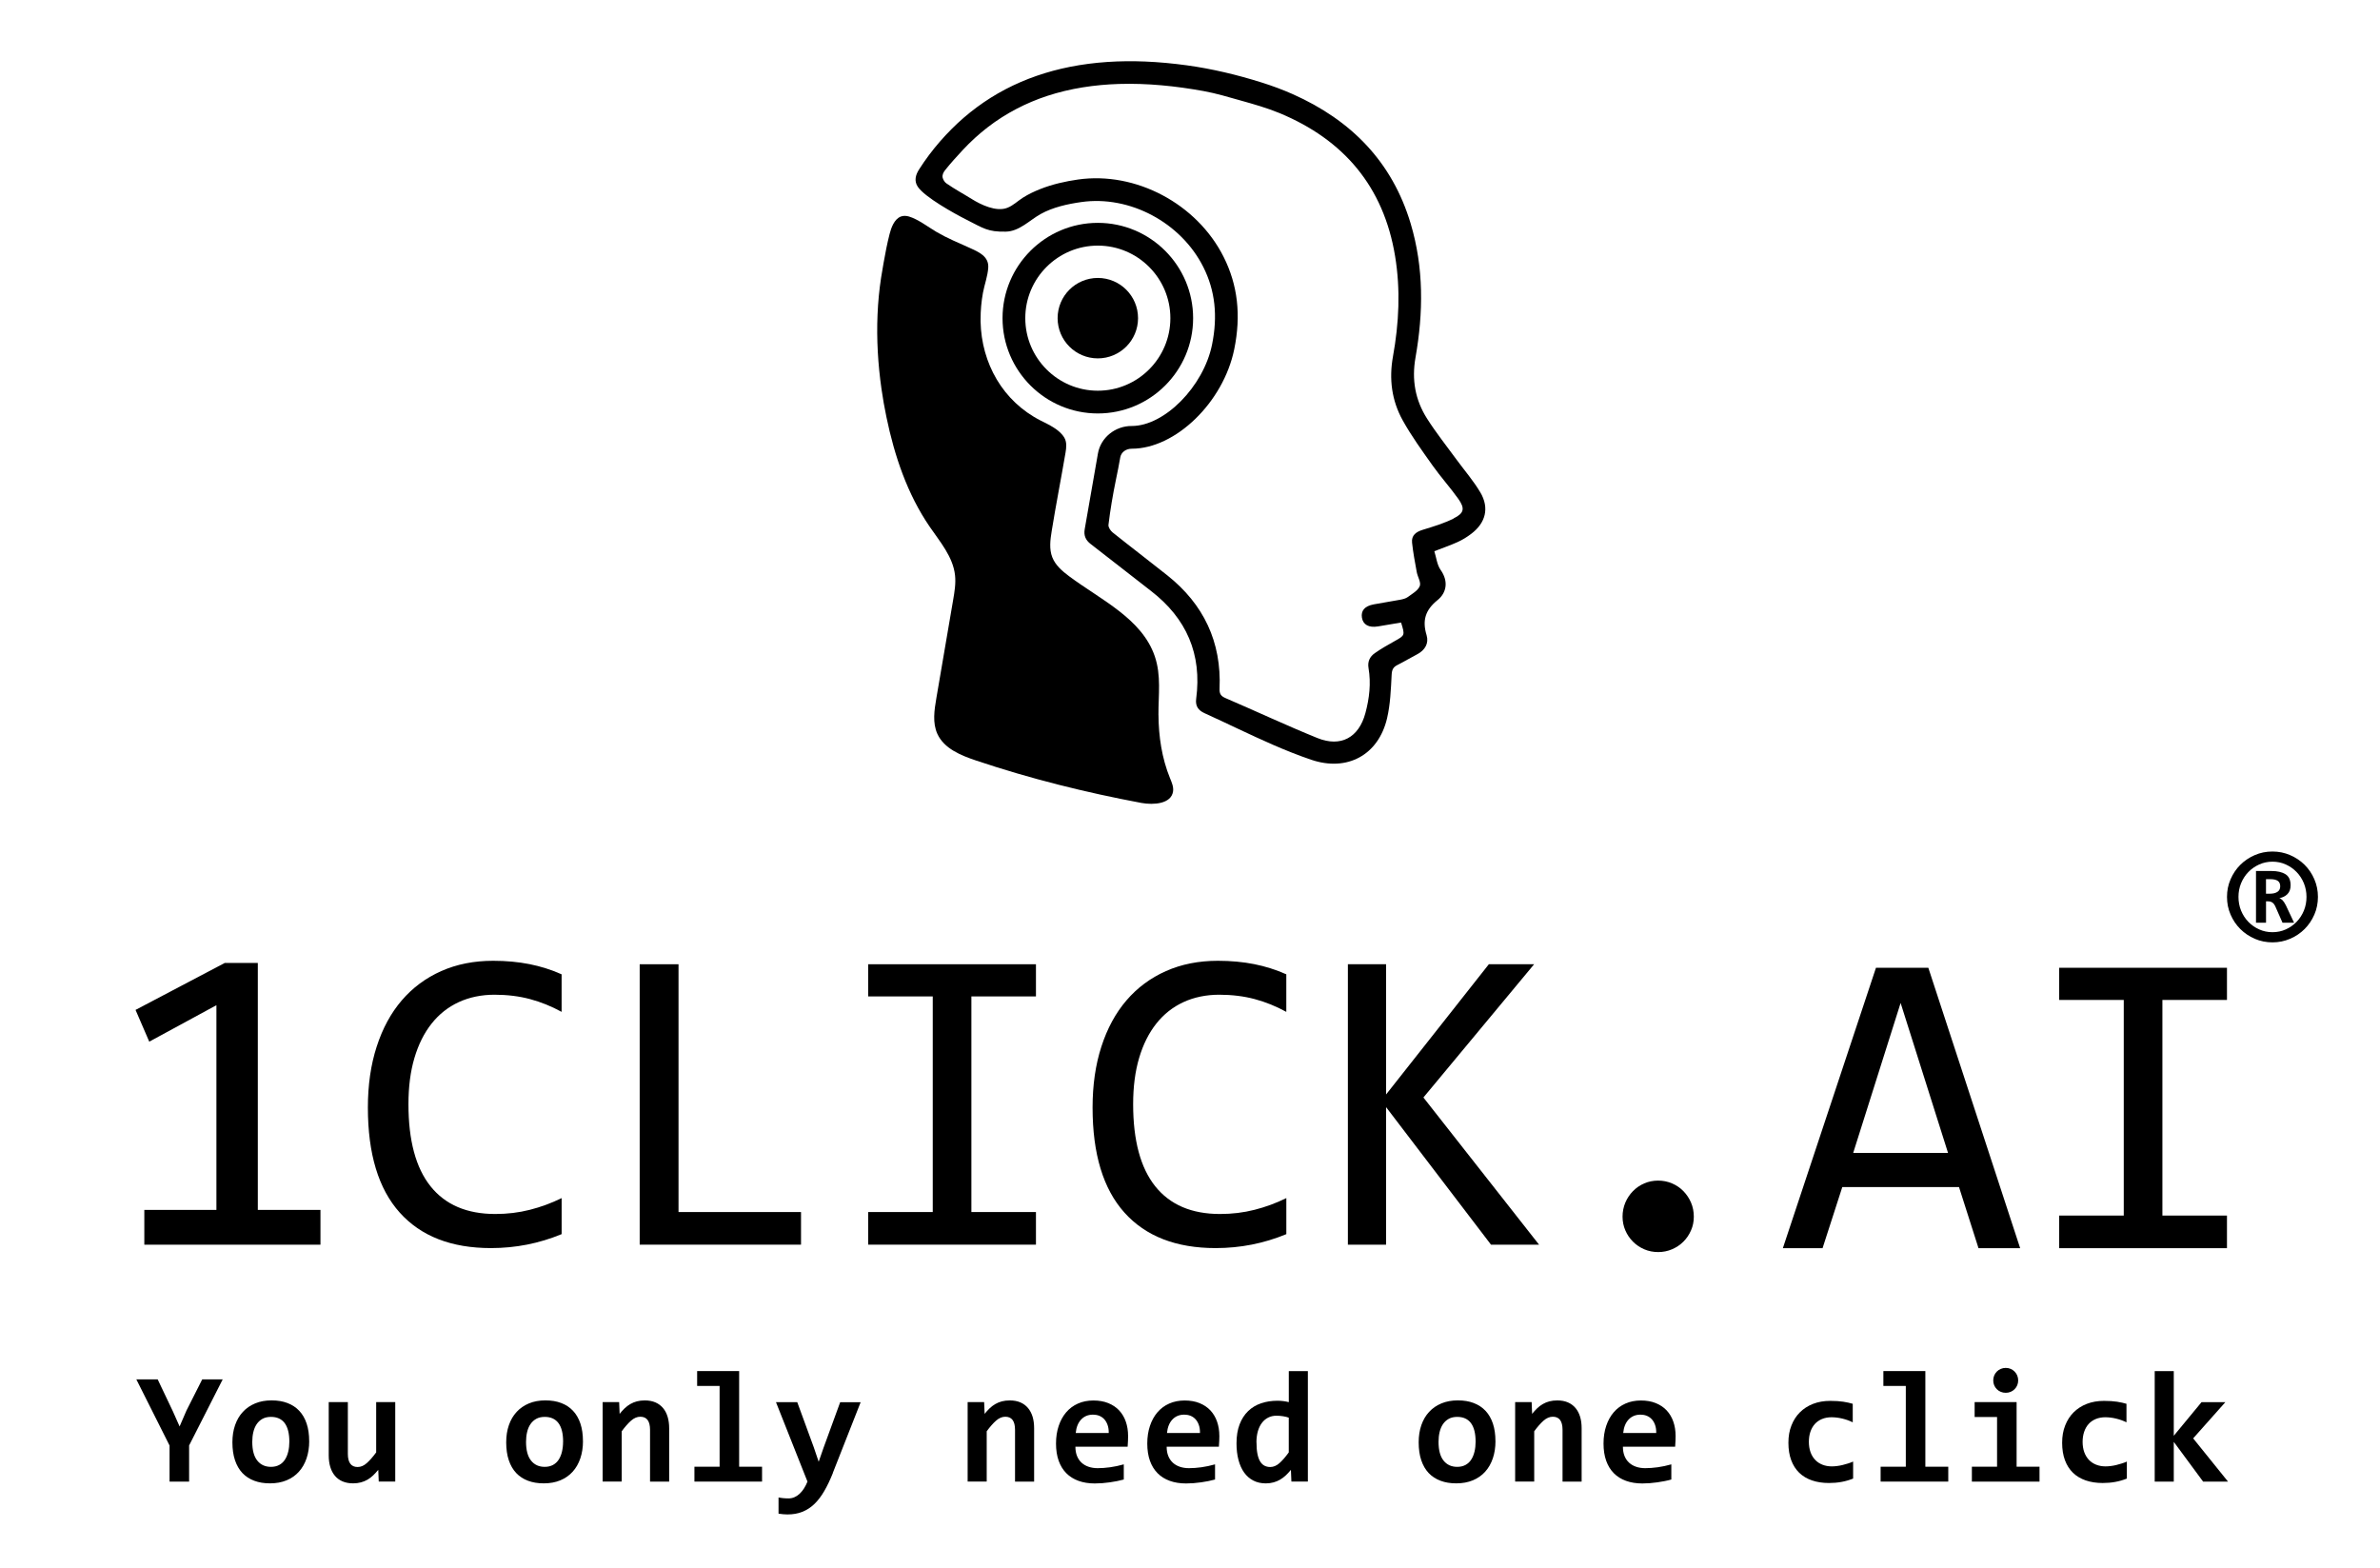 <?xml version="1.0" encoding="UTF-8"?><svg id="Camada_1" xmlns="http://www.w3.org/2000/svg" viewBox="0 0 742.77 489.19"><defs><style>.cls-1{stroke-width:0px;}</style></defs><path class="cls-1" d="M100.01,388.43h-54.97v-10.85h22.5v-63.88l-20.96,11.38-4.28-9.91,27.85-14.66h10.31v77.07h19.55v10.85Z"/><path class="cls-1" d="M175.27,385.15c-7.01,2.9-14.35,4.35-22.03,4.35-12.37,0-21.86-3.69-28.49-11.08-6.63-7.39-9.94-18.31-9.94-32.78,0-7.01.91-13.35,2.75-19.02,1.83-5.67,4.44-10.48,7.83-14.43,3.39-3.95,7.5-7,12.32-9.14,4.82-2.14,10.22-3.21,16.2-3.21,4.06,0,7.83.35,11.32,1.04,3.48.69,6.83,1.75,10.04,3.18v11.72c-3.17-1.74-6.45-3.07-9.84-3.98-3.39-.91-7.1-1.37-11.11-1.37s-7.82.77-11.15,2.31c-3.33,1.54-6.15,3.77-8.47,6.7-2.32,2.92-4.11,6.49-5.36,10.71-1.25,4.22-1.87,9.03-1.87,14.43,0,11.34,2.3,19.89,6.9,25.64,4.6,5.76,11.34,8.64,20.22,8.64,3.75,0,7.34-.43,10.78-1.31,3.44-.87,6.74-2.09,9.91-3.65v11.25Z"/><path class="cls-1" d="M249.99,388.43h-50.35v-87.51h12.12v77.33h38.23v10.18Z"/><path class="cls-1" d="M291.1,310.96h-20.15v-10.04h52.36v10.04h-20.15v67.29h20.15v10.18h-52.36v-10.18h20.15v-67.29Z"/><path class="cls-1" d="M401.44,385.15c-7.01,2.9-14.35,4.35-22.03,4.35-12.37,0-21.86-3.69-28.49-11.08-6.63-7.39-9.94-18.31-9.94-32.78,0-7.01.91-13.35,2.75-19.02,1.83-5.67,4.44-10.48,7.83-14.43,3.39-3.95,7.5-7,12.32-9.14,4.82-2.14,10.22-3.21,16.2-3.21,4.06,0,7.83.35,11.32,1.04,3.48.69,6.83,1.75,10.04,3.18v11.72c-3.17-1.74-6.45-3.07-9.84-3.98-3.39-.91-7.1-1.37-11.11-1.37s-7.82.77-11.15,2.31c-3.33,1.54-6.15,3.77-8.47,6.7-2.32,2.92-4.11,6.49-5.36,10.71-1.25,4.22-1.87,9.03-1.87,14.43,0,11.34,2.3,19.89,6.9,25.64,4.6,5.76,11.34,8.64,20.22,8.64,3.75,0,7.34-.43,10.78-1.31,3.44-.87,6.74-2.09,9.91-3.65v11.25Z"/><path class="cls-1" d="M480.32,388.43h-15l-32.74-42.92v42.92h-11.92v-87.51h11.92v40.64l32.07-40.64h14.13l-34.55,41.58,36.09,45.93Z"/><path class="cls-1" d="M709.21,265.74c1.94,0,3.78.37,5.51,1.12,1.73.75,3.23,1.75,4.52,3.03,1.28,1.27,2.3,2.77,3.04,4.5.75,1.73,1.12,3.56,1.12,5.51s-.37,3.81-1.12,5.53c-.75,1.72-1.76,3.22-3.04,4.5-1.28,1.28-2.79,2.3-4.52,3.04-1.73.75-3.57,1.12-5.51,1.12s-3.81-.37-5.53-1.12c-1.72-.75-3.22-1.76-4.5-3.04-1.28-1.28-2.3-2.78-3.04-4.5-.75-1.72-1.12-3.56-1.12-5.53s.37-3.78,1.12-5.51c.75-1.73,1.76-3.23,3.04-4.5,1.28-1.27,2.78-2.28,4.5-3.03s3.56-1.12,5.53-1.12ZM709.21,268.91c-1.47,0-2.85.29-4.14.87-1.29.58-2.42,1.37-3.38,2.36-.96.99-1.72,2.16-2.27,3.49-.55,1.33-.82,2.76-.82,4.27s.27,2.96.82,4.3c.55,1.33,1.3,2.5,2.27,3.49.96.99,2.09,1.78,3.38,2.36,1.29.58,2.67.87,4.14.87s2.88-.29,4.16-.87c1.28-.58,2.4-1.37,3.37-2.36.96-.99,1.72-2.16,2.27-3.49.55-1.33.82-2.77.82-4.3s-.28-2.93-.82-4.27c-.55-1.33-1.31-2.5-2.27-3.49-.96-.99-2.09-1.78-3.37-2.36-1.28-.58-2.67-.87-4.16-.87ZM712.35,287.97l-2.3-5.22c-.23-.48-.52-.84-.88-1.09-.36-.25-.81-.37-1.35-.37h-.62v6.67h-3.13v-16.14h4.84c1.82,0,3.27.33,4.34.99,1.08.66,1.62,1.82,1.62,3.48,0,1.18-.34,2.1-1.01,2.76s-1.52,1.08-2.53,1.24c.37.1.72.33,1.05.68.33.35.67.88,1.02,1.58l2.55,5.4h-3.6ZM711.63,276.61c0-.79-.25-1.36-.76-1.71-.51-.35-1.27-.53-2.28-.53h-1.4v4.53h1.27c.95,0,1.72-.19,2.3-.57.58-.38.87-.96.87-1.72Z"/><path class="cls-1" d="M517.5,368.44c1.52,0,2.96.29,4.32.87,1.36.58,2.55,1.38,3.55,2.41,1,1.03,1.8,2.22,2.38,3.58.58,1.36.87,2.82.87,4.39s-.29,2.95-.87,4.28c-.58,1.34-1.37,2.51-2.38,3.52s-2.19,1.8-3.55,2.38c-1.36.58-2.8.87-4.32.87s-3.01-.29-4.35-.87c-1.34-.58-2.51-1.37-3.52-2.38s-1.8-2.18-2.38-3.52c-.58-1.34-.87-2.77-.87-4.28s.29-3.02.87-4.39c.58-1.36,1.37-2.55,2.38-3.58,1-1.03,2.18-1.83,3.52-2.41,1.34-.58,2.79-.87,4.35-.87Z"/><path class="cls-1" d="M630.46,389.53h-12.99l-6.09-19.08h-36.42l-6.16,19.08h-12.39l29.06-87.51h16.34l28.66,87.51ZM607.96,359.8l-14.8-46.8-14.8,46.8h29.59Z"/><path class="cls-1" d="M662.8,312.06h-20.15v-10.04h52.36v10.04h-20.15v67.29h20.15v10.18h-52.36v-10.18h20.15v-67.29Z"/><path class="cls-1" d="M59.02,451.07v11.3h-6.1v-11.25l-10.37-20.65h6.66l4.69,9.86,2.15,4.83,2.15-4.98,4.91-9.71h6.39l-10.47,20.6Z"/><path class="cls-1" d="M96.5,449.77c0,1.95-.28,3.74-.83,5.36-.55,1.62-1.35,3.01-2.39,4.16-1.04,1.16-2.32,2.05-3.83,2.68-1.51.63-3.24.95-5.17.95s-3.48-.27-4.93-.81c-1.45-.54-2.68-1.34-3.69-2.4-1.01-1.07-1.78-2.4-2.32-4-.54-1.6-.81-3.47-.81-5.6,0-1.97.28-3.76.84-5.37.56-1.61,1.37-2.99,2.42-4.12,1.05-1.14,2.33-2.02,3.84-2.65,1.51-.63,3.22-.94,5.12-.94s3.51.27,4.95.82,2.68,1.35,3.69,2.43c1.01,1.07,1.78,2.4,2.31,3.99.53,1.59.79,3.42.79,5.5ZM90.3,449.92c0-2.57-.49-4.5-1.45-5.8-.97-1.29-2.4-1.94-4.28-1.94-1.04,0-1.93.2-2.66.61-.73.41-1.33.96-1.81,1.67-.47.71-.82,1.53-1.04,2.48-.22.94-.33,1.95-.33,3.03,0,2.59.52,4.54,1.56,5.84,1.04,1.31,2.47,1.96,4.27,1.96.99,0,1.85-.2,2.59-.6s1.33-.95,1.78-1.66c.46-.71.8-1.54,1.03-2.5.23-.96.34-1.99.34-3.1Z"/><path class="cls-1" d="M108.56,437.57v16.15c0,1.35.25,2.37.76,3.06.5.69,1.27,1.04,2.29,1.04s1.95-.41,2.87-1.23c.92-.82,1.89-1.93,2.92-3.33v-15.69h5.95v24.79h-5.15l-.15-3.66c-.52.63-1.05,1.21-1.59,1.73-.54.52-1.12.96-1.75,1.33s-1.31.65-2.05.85c-.74.2-1.56.31-2.45.31-1.27,0-2.38-.21-3.33-.62-.95-.41-1.75-1-2.38-1.77-.64-.76-1.11-1.68-1.43-2.74-.32-1.07-.48-2.26-.48-3.58v-16.64h5.95Z"/><path class="cls-1" d="M181.94,449.77c0,1.95-.28,3.74-.83,5.36-.55,1.62-1.35,3.01-2.39,4.16s-2.32,2.05-3.83,2.68c-1.51.63-3.24.95-5.17.95s-3.48-.27-4.93-.81c-1.45-.54-2.68-1.34-3.68-2.4-1.01-1.07-1.78-2.4-2.32-4-.54-1.6-.81-3.47-.81-5.6,0-1.97.28-3.76.84-5.37.56-1.61,1.37-2.99,2.42-4.12,1.05-1.14,2.33-2.02,3.84-2.65,1.51-.63,3.22-.94,5.12-.94s3.51.27,4.95.82c1.45.55,2.68,1.35,3.68,2.43,1.01,1.07,1.78,2.4,2.31,3.99.53,1.59.79,3.42.79,5.5ZM175.74,449.92c0-2.57-.48-4.5-1.45-5.8-.97-1.29-2.39-1.94-4.28-1.94-1.04,0-1.93.2-2.66.61-.73.41-1.33.96-1.81,1.67s-.82,1.53-1.04,2.48c-.22.94-.33,1.95-.33,3.03,0,2.59.52,4.54,1.56,5.84,1.04,1.31,2.46,1.96,4.27,1.96.99,0,1.85-.2,2.59-.6.73-.4,1.32-.95,1.78-1.66.45-.71.8-1.54,1.02-2.5s.34-1.99.34-3.1Z"/><path class="cls-1" d="M202.87,462.37v-16.16c0-2.72-1.01-4.08-3.03-4.08-1.01,0-1.97.41-2.89,1.22-.92.81-1.89,1.92-2.92,3.32v15.69h-5.95v-24.79h5.15l.15,3.66c.5-.63,1.03-1.21,1.57-1.73.55-.52,1.13-.96,1.77-1.33.64-.37,1.32-.65,2.05-.84.73-.19,1.55-.29,2.47-.29,1.27,0,2.37.21,3.32.62.94.41,1.73,1,2.37,1.76.64.76,1.11,1.67,1.43,2.73.32,1.07.48,2.26.48,3.58v16.64h-5.95Z"/><path class="cls-1" d="M224.57,432.52h-7v-4.64h13.11v29.85h7.15v4.64h-21.11v-4.64h7.86v-25.21Z"/><path class="cls-1" d="M259.95,459.66c-.86,2.15-1.76,4.03-2.7,5.65-.94,1.62-1.96,2.97-3.09,4.05-1.12,1.08-2.37,1.89-3.75,2.44-1.37.55-2.92.82-4.63.82-.41,0-.85-.02-1.33-.06-.48-.04-.97-.1-1.48-.18v-5.05c.19.03.42.07.67.11.25.04.52.07.79.1.28.02.56.05.84.06.28.02.55.02.79.02.68,0,1.32-.13,1.9-.39.59-.26,1.13-.62,1.62-1.09s.95-1.02,1.35-1.66c.41-.64.76-1.35,1.07-2.11l-9.83-24.79h6.64l5.15,14.06,1.54,4.54,1.51-4.34,5.2-14.25h6.39l-8.69,22.08Z"/><path class="cls-1" d="M316.78,462.37v-16.16c0-2.72-1.01-4.08-3.03-4.08-1.01,0-1.97.41-2.89,1.22-.92.81-1.89,1.92-2.92,3.32v15.69h-5.95v-24.79h5.15l.15,3.66c.5-.63,1.03-1.21,1.57-1.73s1.13-.96,1.77-1.33c.63-.37,1.32-.65,2.05-.84.73-.19,1.55-.29,2.47-.29,1.27,0,2.37.21,3.32.62.94.41,1.73,1,2.37,1.76.63.76,1.11,1.67,1.43,2.73.32,1.07.47,2.26.47,3.58v16.64h-5.95Z"/><path class="cls-1" d="M352.07,448.07c0,.41-.01.94-.04,1.59-.02.65-.06,1.26-.11,1.83h-16.3c0,1.09.17,2.05.5,2.88.33.83.81,1.53,1.41,2.09.61.56,1.34.99,2.2,1.28.85.29,1.8.44,2.84.44,1.2,0,2.49-.09,3.87-.28,1.37-.19,2.8-.49,4.28-.91v4.73c-.64.18-1.33.34-2.07.49-.75.15-1.51.28-2.29.39-.78.11-1.57.2-2.37.26s-1.57.09-2.32.09c-1.89,0-3.58-.27-5.07-.81-1.5-.54-2.77-1.33-3.81-2.38-1.04-1.05-1.84-2.35-2.39-3.89-.55-1.55-.83-3.33-.83-5.37s.28-3.85.83-5.5c.55-1.65,1.33-3.07,2.34-4.25,1.01-1.18,2.23-2.09,3.67-2.73,1.44-.64,3.05-.96,4.82-.96s3.31.27,4.66.82,2.48,1.31,3.39,2.28c.91.98,1.6,2.14,2.07,3.49.47,1.35.71,2.83.71,4.44ZM346.02,447.21c.02-.98-.11-1.83-.37-2.55s-.62-1.32-1.06-1.79c-.45-.47-.97-.82-1.56-1.05-.59-.23-1.23-.34-1.92-.34-1.5,0-2.73.5-3.68,1.5-.96,1-1.53,2.41-1.71,4.23h10.3Z"/><path class="cls-1" d="M380.55,448.07c0,.41-.01.94-.04,1.59-.02.65-.06,1.26-.11,1.83h-16.3c0,1.09.17,2.05.5,2.88.33.83.81,1.53,1.41,2.09.61.56,1.34.99,2.2,1.28.85.29,1.8.44,2.84.44,1.2,0,2.49-.09,3.87-.28,1.37-.19,2.8-.49,4.28-.91v4.73c-.64.18-1.33.34-2.07.49-.75.15-1.51.28-2.29.39-.78.11-1.57.2-2.37.26s-1.57.09-2.32.09c-1.89,0-3.58-.27-5.07-.81-1.5-.54-2.77-1.33-3.81-2.38-1.04-1.05-1.84-2.35-2.39-3.89-.55-1.55-.83-3.33-.83-5.37s.28-3.85.83-5.5c.55-1.65,1.33-3.07,2.34-4.25,1.01-1.18,2.23-2.09,3.67-2.73,1.44-.64,3.05-.96,4.82-.96s3.31.27,4.66.82,2.48,1.31,3.39,2.28c.91.98,1.6,2.14,2.07,3.49.47,1.35.71,2.83.71,4.44ZM374.5,447.21c.02-.98-.11-1.83-.37-2.55s-.62-1.32-1.06-1.79c-.45-.47-.97-.82-1.56-1.05-.59-.23-1.23-.34-1.92-.34-1.5,0-2.73.5-3.68,1.5-.96,1-1.53,2.41-1.71,4.23h10.3Z"/><path class="cls-1" d="M403.03,462.37l-.15-3.66c-.52.63-1.06,1.21-1.61,1.73-.55.52-1.15.96-1.78,1.33-.63.37-1.31.65-2.04.85s-1.53.31-2.4.31c-1.46,0-2.77-.29-3.9-.88-1.14-.59-2.09-1.42-2.87-2.5-.77-1.08-1.36-2.4-1.77-3.94-.41-1.55-.61-3.27-.61-5.17,0-2.28.32-4.25.96-5.92.64-1.67,1.53-3.05,2.67-4.15s2.49-1.91,4.05-2.44c1.56-.53,3.26-.79,5.1-.79.62,0,1.24.04,1.87.12.63.08,1.18.19,1.67.32v-9.69h5.95v34.48h-5.15ZM392.14,450.16c0,1.37.09,2.53.28,3.5.19.97.46,1.76.83,2.38.37.62.82,1.07,1.35,1.35s1.15.43,1.83.43c1.01,0,1.97-.41,2.88-1.22s1.88-1.93,2.9-3.34v-10.84c-.47-.18-1.05-.32-1.75-.44-.69-.11-1.39-.17-2.09-.17-.96,0-1.82.19-2.59.59-.77.39-1.42.94-1.96,1.66-.55.72-.96,1.59-1.26,2.62-.29,1.03-.44,2.19-.44,3.48Z"/><path class="cls-1" d="M466.72,449.77c0,1.95-.28,3.74-.83,5.36s-1.35,3.01-2.39,4.16c-1.04,1.16-2.32,2.05-3.83,2.68-1.51.63-3.24.95-5.17.95s-3.48-.27-4.93-.81c-1.45-.54-2.68-1.34-3.69-2.4-1.01-1.07-1.78-2.4-2.32-4-.54-1.6-.81-3.47-.81-5.6,0-1.97.28-3.76.84-5.37.56-1.61,1.37-2.99,2.42-4.12,1.05-1.14,2.33-2.02,3.84-2.65,1.51-.63,3.22-.94,5.12-.94s3.51.27,4.95.82,2.68,1.35,3.69,2.43,1.78,2.4,2.31,3.99c.53,1.59.79,3.42.79,5.5ZM460.52,449.92c0-2.57-.49-4.5-1.45-5.8-.97-1.29-2.4-1.94-4.28-1.94-1.04,0-1.93.2-2.66.61-.73.41-1.33.96-1.81,1.67-.47.71-.82,1.53-1.04,2.48-.22.94-.33,1.95-.33,3.03,0,2.59.52,4.54,1.56,5.84,1.04,1.31,2.47,1.96,4.27,1.96.99,0,1.85-.2,2.59-.6s1.33-.95,1.78-1.66c.46-.71.8-1.54,1.03-2.5.23-.96.34-1.99.34-3.1Z"/><path class="cls-1" d="M487.65,462.37v-16.16c0-2.72-1.01-4.08-3.03-4.08-1.01,0-1.97.41-2.89,1.22-.92.81-1.89,1.92-2.92,3.32v15.69h-5.95v-24.79h5.15l.15,3.66c.5-.63,1.03-1.21,1.57-1.73s1.13-.96,1.77-1.33c.63-.37,1.32-.65,2.05-.84.73-.19,1.55-.29,2.47-.29,1.27,0,2.37.21,3.32.62.94.41,1.73,1,2.37,1.76.63.76,1.11,1.67,1.43,2.73.32,1.07.47,2.26.47,3.58v16.64h-5.95Z"/><path class="cls-1" d="M522.94,448.07c0,.41-.01.94-.04,1.59-.02.65-.06,1.26-.11,1.83h-16.3c0,1.09.17,2.05.5,2.88.33.83.81,1.53,1.42,2.09.61.56,1.34.99,2.2,1.28.85.29,1.8.44,2.84.44,1.2,0,2.49-.09,3.87-.28,1.37-.19,2.8-.49,4.28-.91v4.73c-.63.18-1.33.34-2.07.49-.75.15-1.51.28-2.29.39s-1.57.2-2.37.26-1.57.09-2.32.09c-1.89,0-3.58-.27-5.08-.81-1.5-.54-2.77-1.33-3.81-2.38s-1.84-2.35-2.39-3.89c-.55-1.55-.83-3.33-.83-5.37s.28-3.85.83-5.5c.55-1.65,1.33-3.07,2.34-4.25,1.01-1.18,2.23-2.09,3.67-2.73,1.44-.64,3.05-.96,4.82-.96s3.31.27,4.66.82,2.48,1.31,3.39,2.28c.91.98,1.6,2.14,2.07,3.49.47,1.35.71,2.83.71,4.44ZM516.89,447.21c.02-.98-.11-1.83-.37-2.55s-.61-1.32-1.06-1.79c-.45-.47-.97-.82-1.56-1.05-.6-.23-1.23-.34-1.92-.34-1.5,0-2.73.5-3.69,1.5s-1.53,2.41-1.71,4.23h10.3Z"/><path class="cls-1" d="M578.36,461.42c-1.17.47-2.38.82-3.64,1.05-1.25.23-2.56.34-3.93.34-1.97,0-3.73-.27-5.3-.81-1.56-.54-2.89-1.33-3.98-2.39-1.09-1.06-1.92-2.37-2.5-3.93-.58-1.56-.87-3.37-.87-5.42s.31-3.78.94-5.39c.63-1.61,1.51-2.99,2.65-4.12s2.51-2.02,4.11-2.64c1.6-.62,3.39-.93,5.36-.93,1.61,0,2.96.09,4.06.26,1.1.17,2.09.39,2.96.65v5.78c-1.01-.5-2.1-.89-3.28-1.17-1.18-.28-2.3-.41-3.36-.41s-2.1.19-2.98.56c-.88.37-1.62.89-2.22,1.56s-1.06,1.48-1.38,2.43c-.32.95-.47,2-.47,3.14s.17,2.25.51,3.2.83,1.74,1.45,2.4,1.38,1.16,2.26,1.51c.88.35,1.85.53,2.93.53.52,0,1.07-.04,1.65-.11s1.15-.18,1.73-.32,1.15-.3,1.71-.48c.56-.18,1.09-.37,1.57-.59v5.3Z"/><path class="cls-1" d="M594.78,432.52h-7v-4.64h13.1v29.85h7.15v4.64h-21.11v-4.64h7.86v-25.21Z"/><path class="cls-1" d="M623.26,442.21h-7v-4.64h13.1v20.16h7.15v4.64h-21.11v-4.64h7.86v-15.52ZM629.85,430.79c0,.54-.1,1.04-.29,1.51-.2.47-.47.88-.82,1.23-.35.35-.76.63-1.23.83-.47.2-.98.3-1.54.3s-1.07-.1-1.55-.3c-.48-.2-.89-.48-1.24-.83-.35-.35-.62-.76-.82-1.23-.2-.47-.29-.98-.29-1.51s.1-1.04.29-1.51c.19-.47.47-.89.82-1.24.35-.36.77-.64,1.24-.84.48-.2,1-.31,1.55-.31s1.07.1,1.54.31c.47.2.88.48,1.23.84.35.36.62.77.82,1.24.19.47.29.98.29,1.51Z"/><path class="cls-1" d="M663.79,461.42c-1.17.47-2.38.82-3.64,1.05-1.25.23-2.56.34-3.93.34-1.97,0-3.73-.27-5.3-.81-1.56-.54-2.89-1.33-3.98-2.39-1.09-1.06-1.92-2.37-2.5-3.93-.58-1.56-.87-3.37-.87-5.42s.31-3.78.94-5.39c.63-1.61,1.51-2.99,2.65-4.12s2.51-2.02,4.11-2.64c1.6-.62,3.39-.93,5.36-.93,1.61,0,2.96.09,4.06.26s2.09.39,2.96.65v5.78c-1.01-.5-2.1-.89-3.28-1.17-1.18-.28-2.3-.41-3.35-.41s-2.1.19-2.98.56c-.88.37-1.62.89-2.22,1.56-.6.67-1.06,1.48-1.38,2.43-.32.95-.48,2-.48,3.14s.17,2.25.51,3.2c.34.94.83,1.74,1.45,2.4.63.66,1.38,1.16,2.26,1.51.88.35,1.86.53,2.93.53.52,0,1.07-.04,1.65-.11.58-.07,1.15-.18,1.73-.32.58-.14,1.15-.3,1.71-.48.56-.18,1.09-.37,1.57-.59v5.3Z"/><path class="cls-1" d="M687.56,462.37l-9.15-12.4v12.4h-5.95v-34.48h5.95v20.18l8.66-10.49h7.44l-10.05,11.3,10.88,13.5h-7.78Z"/><path class="cls-1" d="M361.54,223.12c-.04-6.22.92-12.29-1.16-18.35-4.03-11.73-16.76-17.52-26.71-24.93-2.15-1.6-4.28-3.43-5.26-5.92-1.01-2.57-.63-5.45-.19-8.18,1.32-8.2,2.94-16.35,4.33-24.54.25-1.51.43-3.17-.35-4.55-1.48-2.61-4.94-4.14-7.42-5.4-11.83-6.01-18.47-17.92-18.75-30.84,0-.25,0-.5,0-.74-.01-2.78.24-5.56.74-8.3.49-2.61,1.46-5.13,1.65-7.79.24-3.61-2.98-4.94-5.84-6.24-3.68-1.68-6.82-2.92-10.33-4.97-2.55-1.5-5.71-3.95-8.57-4.8-.82-.24-1.72-.3-2.52,0-2.07.78-3.03,3.51-3.53,5.46-.38,1.48-.71,2.97-1.02,4.47-.62,3.04-1.12,6.09-1.63,9.15-.58,3.81-.95,7.66-1.11,11.52-.17,3.87-.13,7.75.08,11.62.21,3.88.6,7.74,1.15,11.59.42,2.93.93,5.85,1.54,8.76,2.5,12.09,6.52,24.05,13.5,34.23,3.25,4.74,7.27,9.4,7.91,15.12.29,2.59-.15,5.2-.59,7.76-1.75,10.22-3.49,20.44-5.24,30.65-.64,3.73-1.24,7.72.33,11.15,2.1,4.58,7.32,6.7,12.09,8.3,16.87,5.66,34.1,9.95,51.58,13.23,3.88.7,9.32.29,9.88-3.61.2-1.41-.41-2.79-.95-4.11-2.55-6.24-3.56-13.03-3.6-19.74Z"/><path class="cls-1" d="M342.62,129.03c-16.4,0-29.74-13.34-29.74-29.74s13.34-29.74,29.74-29.74,29.74,13.34,29.74,29.74-13.34,29.74-29.74,29.74ZM342.62,76.65c-12.48,0-22.64,10.16-22.64,22.64s10.15,22.64,22.64,22.64,22.64-10.16,22.64-22.64-10.16-22.64-22.64-22.64Z"/><path class="cls-1" d="M461.99,153.66c-2.12-3.6-4.91-6.8-7.39-10.19-3.12-4.27-6.43-8.42-9.26-12.88-3.67-5.78-4.8-12.08-3.58-19,2.47-14.01,2.62-28.03-1.51-41.83-5.79-19.34-18.63-32.29-36.78-40.37-3.17-1.41-6.42-2.61-9.73-3.65-7.63-2.4-15.44-4.27-23.37-5.36-4.31-.59-8.65-1-12.99-1.18-7.86-.32-15.77.13-23.5,1.67-7,1.39-13.82,3.7-20.14,7.02-6.17,3.24-11.81,7.43-16.73,12.35-2.53,2.53-4.89,5.24-7.04,8.1-1.1,1.47-2.15,2.98-3.14,4.54-1.08,1.7-1.6,3.55-.42,5.36,2.14,3.28,11.58,8.48,14.93,10.17,5.65,2.87,6.9,3.98,12.54,3.88,4.27-.08,7.34-3.51,10.89-5.49,3.82-2.13,8.38-3.13,12.67-3.74,15.1-2.17,31.13,6.36,38.12,20.3,3.66,7.29,4.54,15.22,2.7,24.23-2.67,13.04-14.82,25.35-25.04,25.35-5.15-.04-9.71,3.6-10.57,8.61-1.36,7.86-2.75,15.72-4.12,23.58-.35,1.97.27,3.43,1.88,4.66,6.29,4.83,12.5,9.77,18.78,14.61,11.12,8.57,15.98,19.74,14.12,33.72-.29,2.22.67,3.56,2.58,4.43,7.17,3.25,14.22,6.76,21.44,9.9,3.91,1.7,7.87,3.29,11.92,4.66,11.14,3.78,20.92-1.43,23.63-12.92,1.04-4.42,1.2-9.07,1.44-13.63.08-1.56.48-2.37,1.8-3.03,2.09-1.05,4.09-2.26,6.16-3.34,2.47-1.29,3.71-3.45,2.94-5.98-1.39-4.58-.4-7.85,3.42-10.93,2.74-2.21,3.55-5.76.96-9.43-1.13-1.61-1.34-3.87-1.96-5.83,2.71-1.05,5.06-1.86,7.31-2.88,1.48-.67,2.89-1.55,4.18-2.53,4.54-3.42,5.74-8.08,2.87-12.95ZM453.66,161.82c-3.03,1.51-6.33,2.51-9.58,3.5-2.13.65-3.63,1.72-3.39,4.03.32,3.08.91,6.13,1.46,9.17.27,1.51,1.41,3.25.94,4.39-.57,1.41-2.35,2.39-3.72,3.4-.65.48-1.55.69-2.37.85-2.75.52-5.52.93-8.27,1.45-2.8.52-4.04,1.95-3.69,4.14.36,2.22,2.15,3.21,5.01,2.74,2.42-.4,4.84-.81,7.21-1.21,1.24,4.02,1.22,3.99-2,5.79-2.1,1.17-4.21,2.37-6.18,3.75-1.54,1.07-2.33,2.6-1.98,4.65.81,4.76.27,9.47-.98,14.09-2.05,7.62-7.67,10.73-15.01,7.75-9.64-3.91-19.07-8.34-28.64-12.45-1.47-.63-1.93-1.37-1.86-2.94.64-14.58-4.95-26.34-16.32-35.38-5.66-4.5-11.42-8.88-17.06-13.39-.66-.53-1.38-1.62-1.29-2.36.56-4.67,1.36-9.37,2.31-13.98.49-2.39.98-4.75,1.37-7.06.28-1.6,1.73-2.72,3.6-2.72,13.65,0,28.58-14.48,31.97-31.02,2.18-10.63,1.1-20.07-3.31-28.84-8.32-16.58-27.43-26.73-45.48-24.14-3.9.56-7.96,1.47-11.7,2.95-1.88.74-3.75,1.62-5.46,2.71s-3.04,2.45-4.86,3.16c-3.47,1.36-8.27-.98-11.07-2.72-2.92-1.82-5.01-2.88-7.96-4.91-.55-.38-.97-1.09-1.15-1.74-.21-.81.2-1.67.72-2.33,1.76-2.21,3.66-4.31,5.59-6.38,2.41-2.58,5.02-4.97,7.82-7.12,5.56-4.27,11.84-7.53,18.49-9.72,7.22-2.37,14.81-3.49,22.39-3.73,8.85-.27,17.71.64,26.42,2.22,3.96.72,7.83,1.89,11.7,2.98s8.1,2.28,11.99,3.89c20.03,8.3,32.49,22.93,36.07,44.62,1.73,10.48,1.22,20.95-.66,31.34-1.27,7.04-.39,13.74,3.02,19.89,2.74,4.94,6.1,9.56,9.38,14.18,2.52,3.55,5.46,6.8,7.98,10.34,2.14,3.02,1.86,4.48-1.47,6.13Z"/><circle class="cls-1" cx="342.62" cy="99.29" r="12.55"/></svg>
